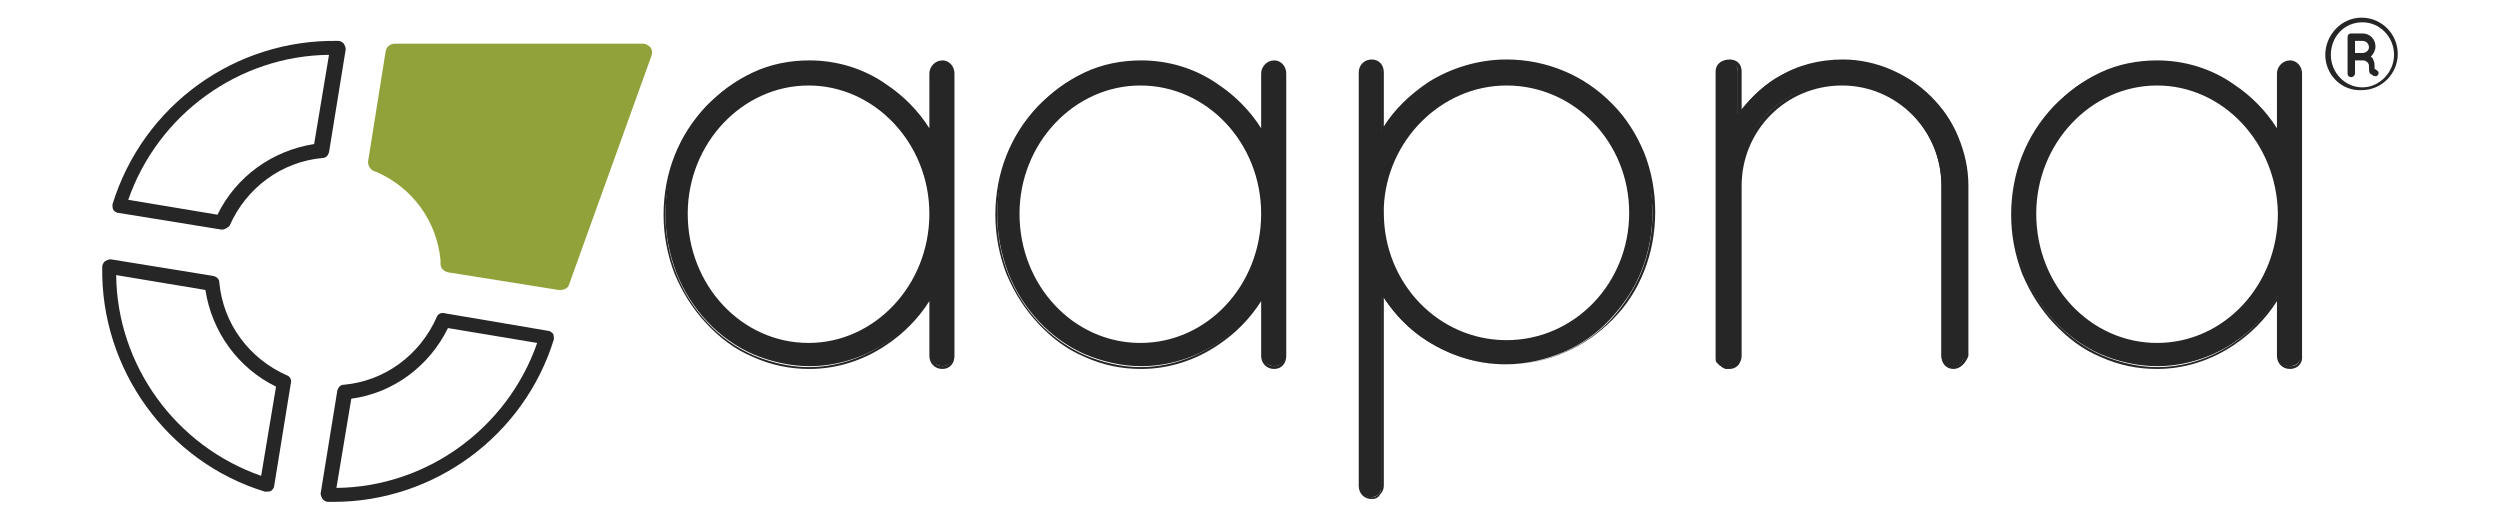<?xml version="1.0" encoding="utf-8"?>
<!-- Generator: Adobe Illustrator 26.0.3, SVG Export Plug-In . SVG Version: 6.00 Build 0)  -->
<svg version="1.1" id="Layer_1" xmlns="http://www.w3.org/2000/svg" xmlns:xlink="http://www.w3.org/1999/xlink" x="0px" y="0px"
	 viewBox="0 0 269 56" style="enable-background:new 0 0 269 56;" xml:space="preserve">
<style type="text/css">
	.st0{fill:#262626;}
	.st1{fill:#91A23A;}
	.st2{fill:#92A23A;}
</style>
<g>
	<g>
		<g>
			<g>
				<path class="st0" d="M23.9,24.7c0,0-0.1,0-0.1,0l-11.1-1.8c-0.2,0-0.4-0.2-0.5-0.3c-0.1-0.2-0.1-0.4-0.1-0.6
					C15.4,11.3,25.3,4.2,36.4,4.4c0.2,0,0.4,0.1,0.6,0.3c0.1,0.2,0.2,0.4,0.2,0.6l-1.8,11.1c-0.1,0.3-0.3,0.6-0.7,0.6
					c-4.4,0.4-8.2,3.2-10,7.3C24.5,24.5,24.2,24.7,23.9,24.7z M13.8,21.5l9.6,1.6c2-4.1,5.9-6.9,10.4-7.6l1.6-9.6
					C25.7,6,17,12.3,13.8,21.5z"/>
			</g>
			<g>
				<path class="st0" d="M28.7,52.9c-0.1,0-0.1,0-0.2,0C18,49.7,10.8,39.7,11,28.7c0-0.2,0.1-0.4,0.3-0.6c0.2-0.1,0.4-0.2,0.6-0.2
					L23,29.7c0.3,0.1,0.6,0.3,0.6,0.7c0.4,4.4,3.2,8.2,7.3,10c0.3,0.1,0.5,0.5,0.4,0.8l-1.8,11.1c0,0.2-0.2,0.4-0.3,0.5
					C29,52.9,28.9,52.9,28.7,52.9z M12.5,29.6c0.1,9.7,6.4,18.4,15.6,21.6l1.6-9.6c-4.1-2-6.9-5.9-7.6-10.4L12.5,29.6z"/>
			</g>
			<g>
				<path class="st0" d="M35.9,54c-0.2,0-0.4,0-0.6,0c-0.2,0-0.4-0.1-0.6-0.3c-0.1-0.2-0.2-0.4-0.2-0.6l1.8-11.1
					c0.1-0.3,0.3-0.6,0.7-0.6c4.4-0.4,8.2-3.2,10-7.3c0.1-0.3,0.5-0.5,0.8-0.4L59,35.6c0.2,0,0.4,0.2,0.5,0.3
					c0.1,0.2,0.1,0.4,0.1,0.6C56.4,46.9,46.7,54,35.9,54z M37.8,42.9l-1.6,9.6c9.7-0.1,18.4-6.4,21.6-15.6l-9.6-1.6
					C46.2,39.4,42.3,42.3,37.8,42.9z"/>
			</g>
		</g>
		<g>
			<path class="st1" d="M69.2,5.6H42.5l0,0l-1.9,11.9l0.3,0.1c4.1,1.8,7,5.8,7.4,10.3l0,0.4l11.9,1.9l0,0l0,0L69.2,5.6z"/>
			<path class="st2" d="M60.3,31.2c-0.1,0-0.1,0-0.2,0l-11.9-1.9c-0.4-0.1-0.8-0.4-0.8-0.9l0-0.4c-0.4-4.2-3-7.8-6.9-9.5l-0.3-0.1
				c-0.4-0.2-0.6-0.6-0.6-1l1.9-11.9c0.1-0.5,0.5-0.8,1-0.8h26.7c0.3,0,0.6,0.2,0.8,0.4c0.2,0.3,0.2,0.6,0.1,0.9l-8.9,24.7
				C61.1,31,60.7,31.2,60.3,31.2z M49.3,27.5l10.4,1.7l8.2-22.6H43.4L41.7,17C45.8,18.9,48.7,22.9,49.3,27.5z"/>
		</g>
	</g>
	<g>
		<g>
			<path class="st0" d="M101.4,6.7c-0.7,0-1.2,0.6-1.2,1.2v6.5c-1.3-2.1-2.9-3.9-4.9-5.2c-2.5-1.7-5.3-2.6-8.2-2.6
				c-2.1,0-4.1,0.4-6.1,1.3c-1.9,0.8-3.5,2-4.9,3.5c-1.4,1.5-2.6,3.3-3.3,5.2c-0.8,2-1.2,4.2-1.2,6.4s0.4,4.3,1.2,6.4
				c0.8,2,1.9,3.7,3.3,5.2c1.4,1.5,3.1,2.7,4.9,3.5c1.9,0.8,4,1.3,6.1,1.3c2.9,0,5.8-0.9,8.2-2.5c2-1.3,3.7-3.1,4.9-5.2v6.5
				c0,0.7,0.5,1.2,1.2,1.2c0.7,0,1.2-0.5,1.2-1.2V7.9C102.5,7.3,102.1,6.7,101.4,6.7z M87,9.1c7.3,0,13.1,6.3,13.1,14
				c0,7.7-5.9,14-13.1,14s-13.1-6.3-13.1-14C73.9,15.3,79.7,9.1,87,9.1z"/>
			<path class="st0" d="M101.4,39.7c-0.8,0-1.4-0.6-1.4-1.4v-5.9c-1.2,1.9-2.8,3.5-4.6,4.7c-2.5,1.7-5.4,2.6-8.3,2.6
				c-2.1,0-4.1-0.4-6.1-1.3c-1.9-0.8-3.5-2-5-3.6c-1.4-1.5-2.5-3.2-3.4-5.3c-0.8-2.1-1.2-4.2-1.2-6.4s0.4-4.4,1.2-6.4
				c0.8-2,1.9-3.7,3.4-5.3c1.5-1.5,3.1-2.7,5-3.6c1.9-0.9,4-1.3,6.1-1.3c3,0,5.9,0.9,8.3,2.6c1.8,1.2,3.4,2.8,4.6,4.7V7.9
				c0-0.7,0.6-1.4,1.4-1.4c0.8,0,1.3,0.7,1.3,1.4v30.4C102.7,39.1,102.2,39.7,101.4,39.7z M100.3,31.1v7.2c0,0.6,0.4,1.1,1.1,1.1
				c0.6,0,1-0.4,1-1V7.9c0-0.5-0.4-1.1-1-1.1c-0.6,0-1.1,0.5-1.1,1.1V15l-0.3-0.5c-1.3-2.1-2.9-3.8-4.9-5.1
				c-2.4-1.7-5.2-2.5-8.1-2.5c-2.1,0-4.1,0.4-6,1.3c-1.8,0.8-3.5,2-4.9,3.5c-1.4,1.5-2.5,3.2-3.3,5.2c-0.8,2-1.2,4.2-1.2,6.3
				s0.4,4.3,1.2,6.3c0.8,2,1.9,3.7,3.3,5.2c1.4,1.5,3.1,2.7,4.9,3.5c1.9,0.8,4,1.3,6,1.3c2.9,0,5.7-0.9,8.1-2.5
				c2-1.3,3.6-3.1,4.9-5.2L100.3,31.1z M87,37.3c-7.3,0-13.3-6.4-13.3-14.2c0-7.8,6-14.2,13.3-14.2c7.3,0,13.3,6.3,13.3,14.2
				C100.3,30.9,94.3,37.3,87,37.3z M87,9.2c-7.1,0-13,6.2-13,13.8c0,7.7,5.8,13.9,13,13.9c7.1,0,13-6.2,13-13.9
				C100,15.4,94.1,9.2,87,9.2z"/>
		</g>
		<g>
			<g>
				<path class="st0" d="M137.1,6.7c-0.7,0-1.2,0.6-1.2,1.2v6.5c-1.3-2.1-2.9-3.9-4.9-5.2c-2.5-1.7-5.3-2.6-8.2-2.6
					c-2.1,0-4.1,0.4-6.1,1.3c-1.9,0.8-3.5,2-4.9,3.5c-1.4,1.5-2.6,3.3-3.3,5.2c-0.8,2-1.2,4.2-1.2,6.4s0.4,4.3,1.2,6.4
					c0.8,2,1.9,3.7,3.3,5.2c1.4,1.5,3.1,2.7,4.9,3.5c1.9,0.8,4,1.3,6.1,1.3c2.9,0,5.8-0.9,8.2-2.5c2-1.3,3.7-3.1,4.9-5.2v6.5
					c0,0.7,0.5,1.2,1.2,1.2c0.7,0,1.2-0.5,1.2-1.2V7.9C138.2,7.3,137.8,6.7,137.1,6.7z M122.7,37.1c-7.3,0-13.1-6.3-13.1-14
					c0-7.7,5.9-14,13.1-14s13.1,6.3,13.1,14C135.8,30.8,130,37.1,122.7,37.1z"/>
				<path class="st0" d="M137.1,39.7c-0.8,0-1.4-0.6-1.4-1.4v-5.9c-1.2,1.9-2.8,3.5-4.6,4.7c-2.5,1.7-5.4,2.6-8.3,2.6
					c-2.1,0-4.1-0.4-6.1-1.3c-1.9-0.8-3.5-2-5-3.6c-1.4-1.5-2.5-3.2-3.4-5.3c-0.8-2.1-1.2-4.2-1.2-6.4s0.4-4.4,1.2-6.4
					c0.8-2,1.9-3.7,3.4-5.3c1.5-1.5,3.1-2.7,5-3.6c1.9-0.9,4-1.3,6.1-1.3c3,0,5.9,0.9,8.3,2.6c1.8,1.2,3.4,2.8,4.6,4.7V7.9
					c0-0.7,0.6-1.4,1.4-1.4c0.8,0,1.3,0.7,1.3,1.4v30.4C138.4,39.1,137.9,39.7,137.1,39.7z M136,31.1v7.2c0,0.6,0.4,1.1,1.1,1.1
					c0.6,0,1-0.4,1-1V7.9c0-0.5-0.4-1.1-1-1.1c-0.6,0-1.1,0.5-1.1,1.1V15l-0.3-0.5c-1.3-2.1-2.9-3.8-4.9-5.1
					c-2.4-1.7-5.2-2.5-8.1-2.5c-2.1,0-4.1,0.4-6,1.3c-1.8,0.8-3.5,2-4.9,3.5c-1.4,1.5-2.5,3.2-3.3,5.2c-0.8,2-1.2,4.2-1.2,6.3
					s0.4,4.3,1.2,6.3c0.8,2,1.9,3.7,3.3,5.2c1.4,1.5,3.1,2.7,4.9,3.5c1.9,0.8,4,1.3,6,1.3c2.9,0,5.7-0.9,8.1-2.5
					c2-1.3,3.6-3.1,4.9-5.2L136,31.1z M122.7,37.3c-7.3,0-13.3-6.4-13.3-14.2c0-7.8,6-14.2,13.3-14.2C130,8.9,136,15.2,136,23
					C136,30.9,130,37.3,122.7,37.3z M122.7,9.2c-7.1,0-13,6.2-13,13.8c0,7.7,5.8,13.9,13,13.9s13-6.2,13-13.9
					C135.7,15.4,129.9,9.2,122.7,9.2z"/>
			</g>
		</g>
		<g>
			<g>
				<path class="st0" d="M176.7,16.5c-0.8-1.9-1.9-3.7-3.4-5.2c-3-3.1-7-4.8-11.2-4.8c-3,0-5.9,0.9-8.4,2.5c-2,1.3-3.7,3.1-5,5.2
					V7.8c0-0.7-0.5-1.2-1.2-1.2c-0.7,0-1.2,0.5-1.2,1.2v44.5c0,0.7,0.5,1.2,1.2,1.2c0.7,0,1.2-0.5,1.1-1.2V31.6c1.3,2,2.9,3.8,5,5.1
					c2.5,1.6,5.4,2.5,8.4,2.5c2.2,0,4.3-0.5,6.2-1.3c1.9-0.8,3.6-2,5-3.5s2.6-3.2,3.4-5.2c0.8-2,1.2-4.1,1.2-6.3
					S177.5,18.5,176.7,16.5z M175.5,22.9c0,7.7-6,13.9-13.4,13.9c-7.4,0-13.3-6.2-13.3-13.9v-0.6C149,15,155,9,162.1,9
					C169.5,9,175.5,15.2,175.5,22.9z"/>
				<path class="st0" d="M147.6,53.7c-0.8,0-1.4-0.6-1.4-1.4V7.8c0-0.8,0.6-1.4,1.4-1.4c0.8,0,1.3,0.6,1.3,1.4v5.8
					c1.2-1.9,2.8-3.4,4.7-4.7c2.5-1.6,5.5-2.5,8.5-2.5c4.3,0,8.4,1.7,11.4,4.8c1.5,1.5,2.6,3.3,3.4,5.2l0,0c0.8,2,1.2,4.2,1.2,6.4
					c0,2.2-0.4,4.4-1.2,6.4c-0.8,2-1.9,3.7-3.4,5.2c-1.5,1.5-3.2,2.7-5.1,3.5c-2,0.9-4.1,1.3-6.3,1.3c-3,0-5.9-0.9-8.5-2.5
					c-1.9-1.2-3.5-2.8-4.7-4.7v20.2c0,0.4-0.1,0.7-0.4,1C148.3,53.6,147.9,53.7,147.6,53.7z M147.6,6.8c-0.6,0-1.1,0.4-1.1,1.1v44.5
					c0,0.6,0.4,1.1,1.1,1.1c0.3,0,0.5-0.1,0.7-0.3c0.2-0.2,0.3-0.4,0.3-0.7l0-21.4l0.3,0.5c1.3,2.1,2.9,3.8,4.9,5.1
					c2.5,1.6,5.4,2.5,8.3,2.5c2.1,0,4.2-0.4,6.2-1.3c1.9-0.8,3.6-2,5-3.5c1.4-1.5,2.5-3.2,3.3-5.1c0.8-2,1.2-4.1,1.2-6.3
					c0-2.2-0.4-4.3-1.2-6.3v0c-0.7-1.9-1.9-3.6-3.3-5.1c-2.9-3-6.9-4.7-11.1-4.7c-2.9,0-5.8,0.9-8.3,2.5c-2.1,1.4-3.7,3.1-4.9,5.1
					l-0.3,0.6V7.8C148.6,7.2,148.2,6.8,147.6,6.8z M162.1,36.9c-7.5,0-13.5-6.3-13.5-14v-0.6c0.2-7.4,6.3-13.5,13.5-13.5
					c7.5,0,13.6,6.3,13.6,14S169.6,36.9,162.1,36.9z M162.1,9.2c-7,0-12.9,5.9-13.2,13.1v0.6c0,7.6,5.9,13.7,13.2,13.7
					c7.3,0,13.2-6.1,13.2-13.7C175.3,15.3,169.4,9.2,162.1,9.2z"/>
			</g>
		</g>
		<g>
			<g>
				<path class="st0" d="M211.4,19.9v18.3c-0.1,0.7-0.6,1.3-1.3,1.3c-0.7,0-1.2-0.5-1.2-1.2V20c0-6.1-4.9-11-10.9-11
					c-6.1,0-11,4.9-11,11v18.3c0,0.3-0.1,0.6-0.3,0.8c-0.2,0.3-0.5,0.5-0.9,0.5h-0.4l-0.1-0.1c0,0-0.1,0-0.1-0.1
					c-0.1,0-0.2-0.1-0.3-0.2c-0.1-0.1-0.1-0.1-0.2-0.2c-0.1-0.1-0.1-0.3-0.1-0.5V7.7c0-0.7,0.5-1.2,1.2-1.2c0.7,0,1.2,0.5,1.2,1.2
					v4.6c1.1-1.5,2.5-2.9,4.1-3.9c2.1-1.2,4.4-1.9,6.9-1.9c1.8,0,3.5,0.4,5.2,1.1c1.6,0.7,3,1.6,4.2,2.8c1.2,1.2,2.2,2.7,2.9,4.2
					C211.1,16.4,211.4,18.1,211.4,19.9z"/>
				<path class="st0" d="M210.2,39.7c-0.8,0-1.3-0.6-1.3-1.4V20c0-6-4.8-10.8-10.7-10.8c-6,0-10.8,4.8-10.8,10.8v18.3
					c0,0.3-0.1,0.6-0.3,0.9c-0.2,0.3-0.6,0.5-1,0.5h-0.5l-0.1-0.1c0,0-0.1,0-0.1-0.1c-0.1,0-0.2-0.1-0.3-0.2l0,0
					c-0.1-0.1-0.2-0.2-0.2-0.3c-0.1-0.2-0.2-0.3-0.2-0.6V7.7c0-0.8,0.6-1.3,1.4-1.3c0.8,0,1.3,0.5,1.3,1.3v4.1
					c1.1-1.4,2.4-2.6,3.9-3.5c2.1-1.3,4.5-1.9,7-1.9c1.8,0,3.6,0.4,5.2,1.1c1.6,0.7,3,1.6,4.3,2.9c1.2,1.2,2.2,2.6,2.9,4.3
					c0.7,1.7,1.1,3.4,1.1,5.3v18.3C211.5,39.1,210.9,39.7,210.2,39.7z M198.1,8.9c6.1,0,11.1,5,11.1,11.1v18.3c0,0.6,0.4,1.1,1,1.1
					c0.6,0,1.1-0.5,1.1-1.1l0-18.3c0-1.8-0.3-3.5-1-5.2c-0.7-1.6-1.7-3-2.8-4.2c-1.2-1.2-2.7-2.2-4.2-2.8c-1.6-0.7-3.3-1-5.1-1
					c-2.4,0-4.7,0.6-6.8,1.9c-1.6,0.9-3,2.3-4.1,3.8l-0.3,0.5V7.7c0-0.6-0.4-1-1-1c-0.6,0-1.1,0.4-1.1,1v30.7c0,0.2,0,0.3,0.1,0.4
					l0,0c0,0.1,0.1,0.1,0.1,0.2l0,0c0.1,0.1,0.1,0.1,0.2,0.1l0,0l0,0c0,0,0,0,0,0h0l0.1,0.1h0.3c0.2,0,0.5-0.1,0.7-0.4
					c0.2-0.2,0.3-0.4,0.3-0.7V20C187,13.9,192,8.9,198.1,8.9z M185.5,39.2L185.5,39.2L185.5,39.2z"/>
			</g>
		</g>
		<g>
			<g>
				<path class="st0" d="M246.4,6.7c-0.7,0-1.2,0.6-1.2,1.2v6.5c-1.3-2.1-2.9-3.9-4.9-5.2c-2.5-1.7-5.3-2.6-8.2-2.6
					c-2.1,0-4.1,0.4-6.1,1.3c-1.9,0.8-3.5,2-4.9,3.5c-1.4,1.5-2.6,3.3-3.3,5.2c-0.8,2-1.2,4.2-1.2,6.4s0.4,4.3,1.2,6.4
					c0.8,2,1.9,3.7,3.3,5.2c1.4,1.5,3.1,2.7,4.9,3.5c1.9,0.8,4,1.3,6.1,1.3c2.9,0,5.8-0.9,8.2-2.5c2-1.3,3.7-3.1,4.9-5.2v6.5
					c0,0.7,0.5,1.2,1.2,1.2c0.7,0,1.2-0.5,1.2-1.2V7.9C247.6,7.3,247.1,6.7,246.4,6.7z M245.2,23c0,7.7-5.9,14-13.1,14
					c-7.3,0-13.1-6.3-13.1-14c0-7.7,5.9-14,13.1-14C239.3,9.1,245.2,15.3,245.2,23z"/>
				<path class="st0" d="M246.4,39.7c-0.8,0-1.4-0.6-1.4-1.4v-5.9c-1.2,1.9-2.8,3.5-4.6,4.7c-2.5,1.7-5.4,2.6-8.3,2.6
					c-2.1,0-4.1-0.4-6.1-1.3c-1.9-0.8-3.5-2-5-3.6c-1.4-1.5-2.5-3.2-3.4-5.3c-0.8-2.1-1.2-4.2-1.2-6.4s0.4-4.4,1.2-6.4
					c0.8-2,1.9-3.7,3.4-5.3c1.5-1.5,3.1-2.7,5-3.6c1.9-0.9,4-1.3,6.1-1.3c3,0,5.9,0.9,8.3,2.6c1.8,1.2,3.4,2.8,4.6,4.7V7.9
					c0-0.7,0.6-1.4,1.4-1.4c0.8,0,1.3,0.7,1.3,1.4v30.4C247.8,39.1,247.2,39.7,246.4,39.7z M245.4,31.1v7.2c0,0.6,0.4,1.1,1.1,1.1
					c0.6,0,1-0.4,1-1V7.9c0-0.5-0.4-1.1-1-1.1c-0.6,0-1.1,0.5-1.1,1.1V15l-0.3-0.5c-1.3-2.1-2.9-3.8-4.9-5.1
					c-2.4-1.7-5.2-2.5-8.1-2.5c-2.1,0-4.1,0.4-6,1.3c-1.8,0.8-3.5,2-4.9,3.5c-1.4,1.5-2.5,3.2-3.3,5.2c-0.8,2-1.2,4.2-1.2,6.3
					s0.4,4.3,1.2,6.3c0.8,2,1.9,3.7,3.3,5.2c1.4,1.5,3.1,2.7,4.9,3.5c1.9,0.8,4,1.3,6,1.3c2.9,0,5.7-0.9,8.1-2.5
					c2-1.3,3.6-3.1,4.9-5.2L245.4,31.1z M232.1,37.3c-7.3,0-13.3-6.4-13.3-14.2c0-7.8,6-14.2,13.3-14.2c7.3,0,13.3,6.3,13.3,14.2
					C245.4,30.9,239.4,37.3,232.1,37.3z M232.1,9.2c-7.1,0-13,6.2-13,13.8c0,7.7,5.8,13.9,13,13.9s13-6.2,13-13.9
					C245,15.4,239.2,9.2,232.1,9.2z"/>
			</g>
		</g>
		<g>
			<g>
				<path class="st0" d="M250.2,5.9L250.2,5.9c0-2.1,1.7-4,3.9-4c2.2,0,3.9,1.8,3.9,3.9v0c0,2.1-1.7,3.9-3.9,3.9
					C251.9,9.8,250.2,8,250.2,5.9z M257.6,5.9L257.6,5.9c0-1.9-1.5-3.5-3.4-3.5c-2,0-3.4,1.6-3.4,3.5v0c0,1.9,1.5,3.5,3.4,3.5
					C256,9.4,257.6,7.8,257.6,5.9z M255.9,7.7c0.1,0.2,0,0.4-0.2,0.5c0,0-0.1,0-0.1,0c-0.1,0-0.2,0-0.3-0.1S255.1,8,255,7.9
					c-0.1-0.2-0.1-0.4-0.1-0.8c0-0.1,0-0.2-0.1-0.3c0-0.1-0.1-0.1-0.2-0.2c-0.1-0.1-0.3-0.1-0.4-0.1h-0.8v1.4c0,0.2-0.2,0.4-0.4,0.4
					s-0.4-0.1-0.4-0.4V4c0-0.2,0.1-0.4,0.4-0.4h1.2c0.8,0,1.4,0.6,1.4,1.4c0,0.4-0.2,0.8-0.5,1.1c0.1,0.1,0.2,0.1,0.2,0.2
					c0.1,0.2,0.2,0.4,0.2,0.7c0,0.2,0,0.4,0,0.4C255.7,7.5,255.8,7.6,255.9,7.7z M254.9,5.1c0-0.4-0.3-0.7-0.7-0.7h-0.8v1.3h0.8
					C254.6,5.7,254.9,5.4,254.9,5.1z"/>
			</g>
		</g>
	</g>
</g>
</svg>
